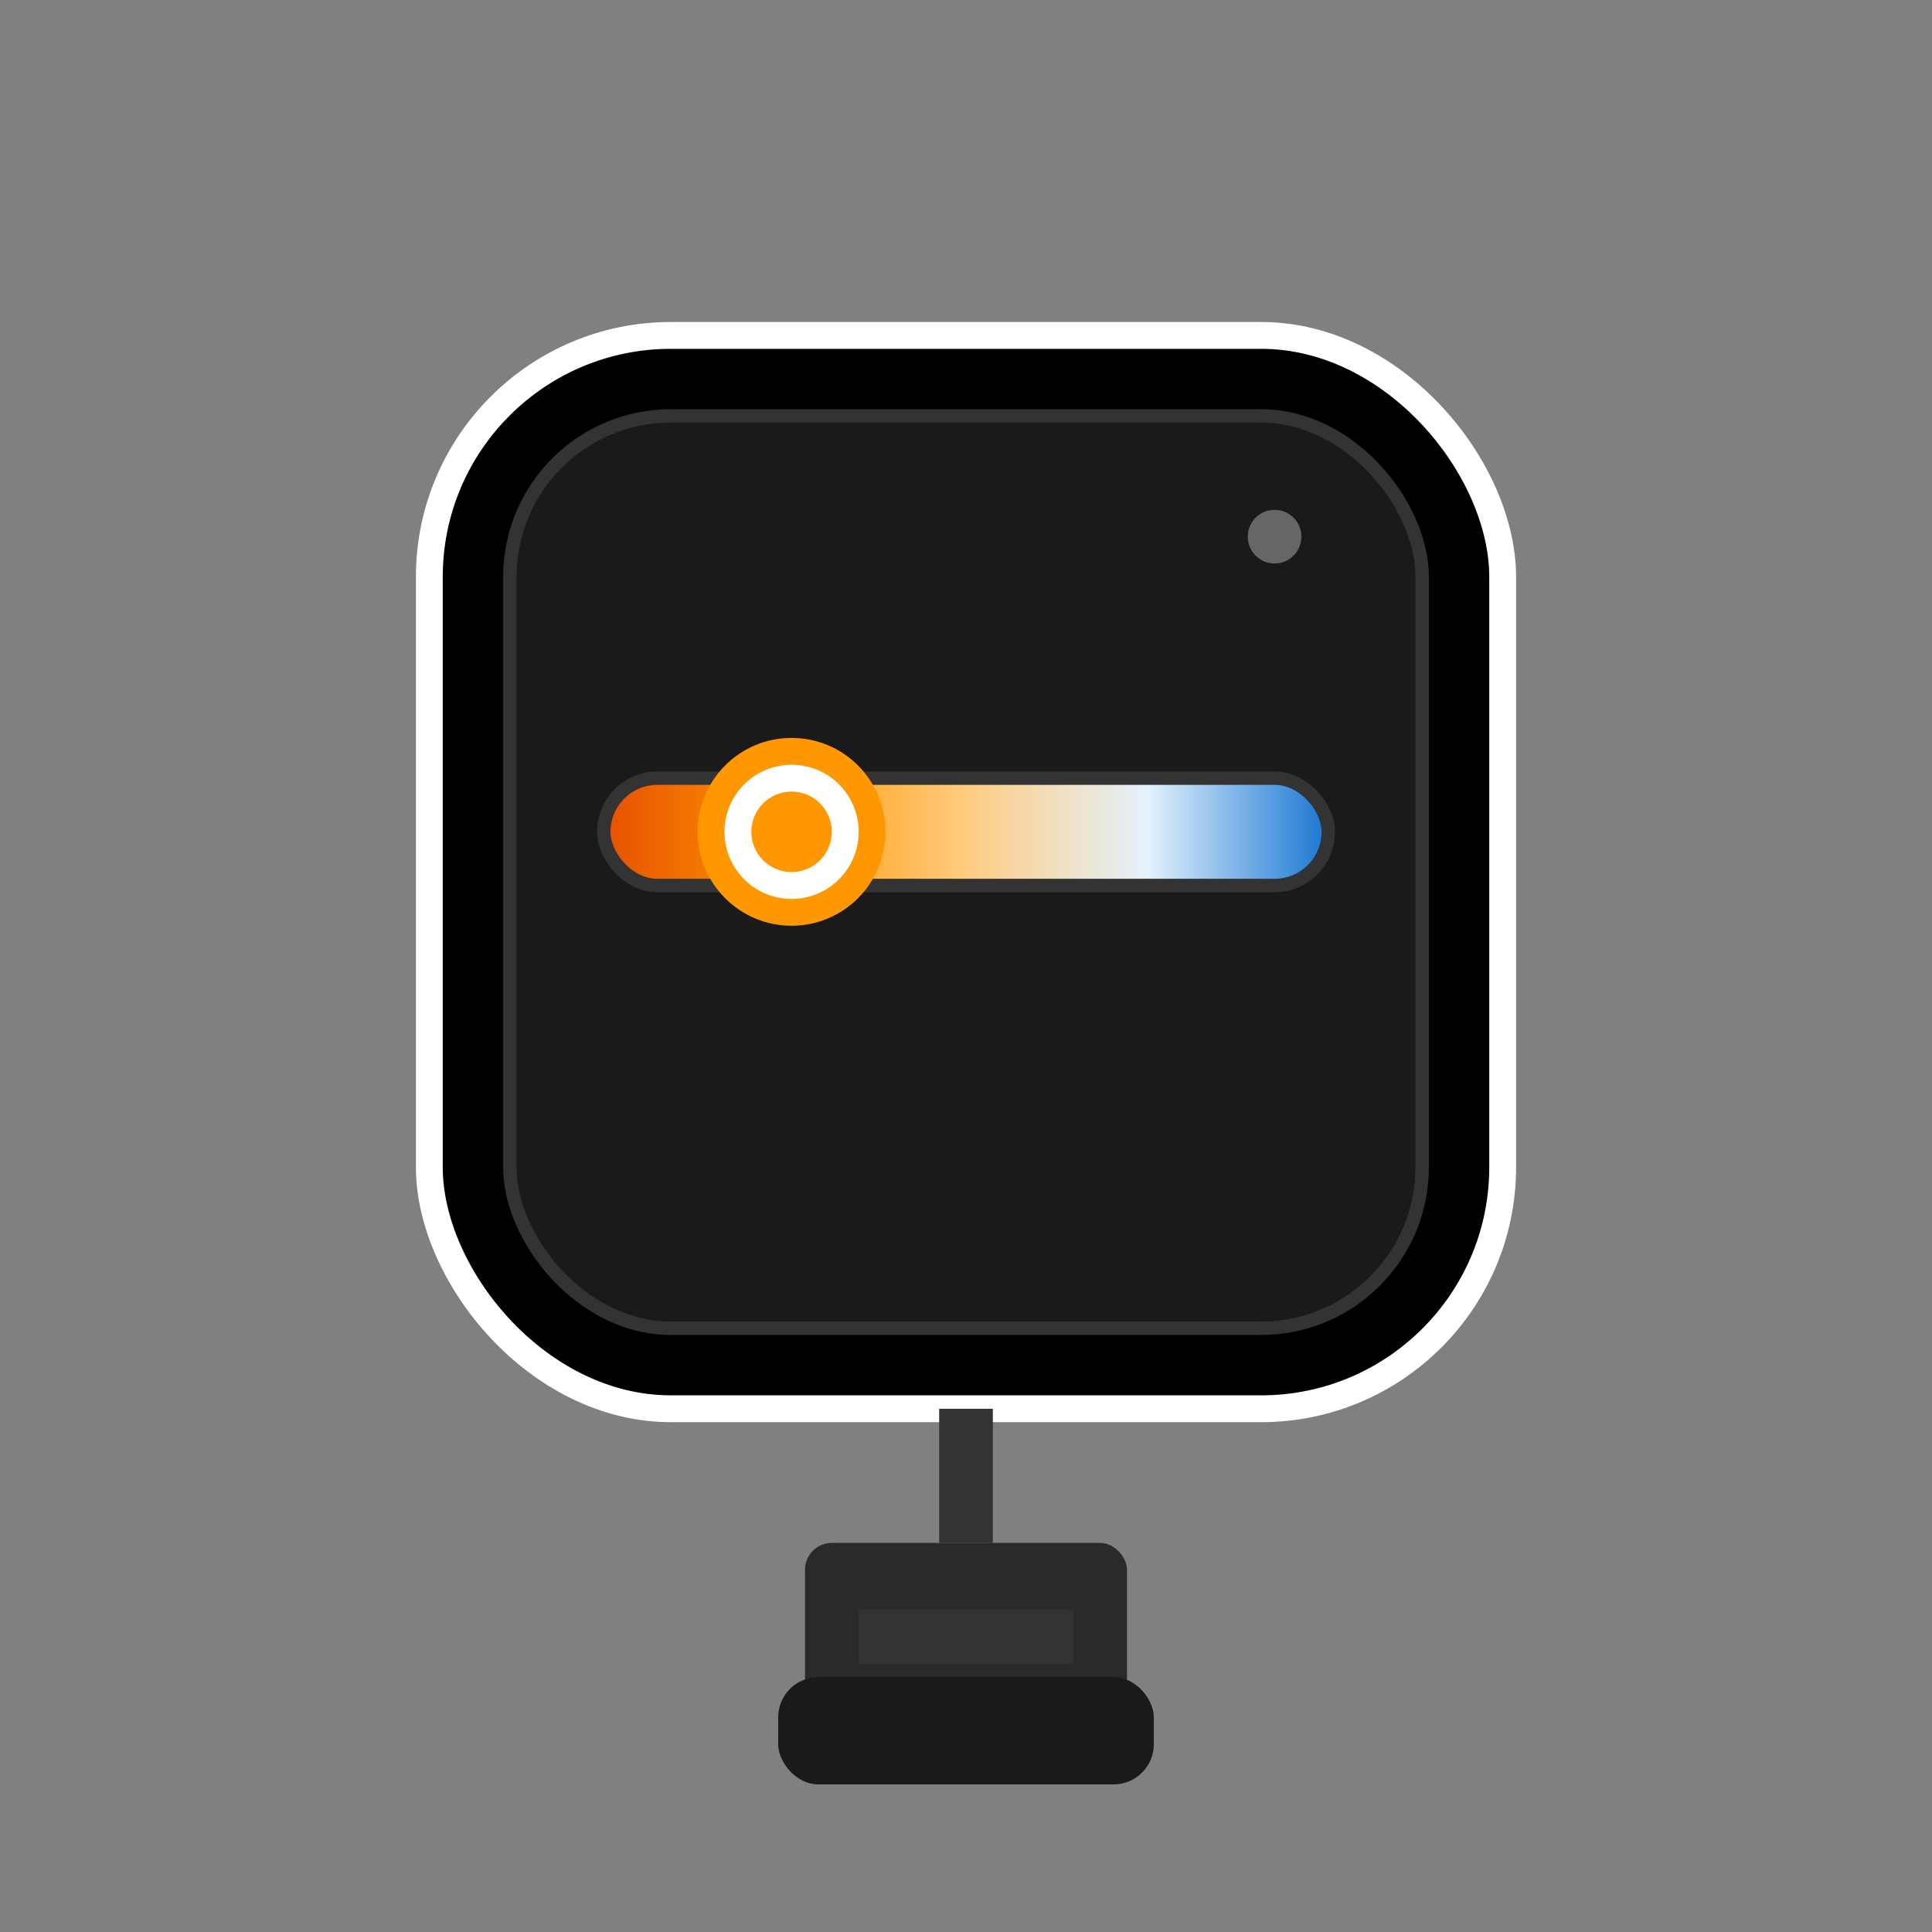 <svg width="144" height="144" viewBox="0 0 144 144" xmlns="http://www.w3.org/2000/svg">
  <rect x="0" y="0" width="144" height="144" fill="#808080" stroke="none"/>
  <defs>
    <!-- Gradient from warm to cool (same as cool version) -->
    <linearGradient id="warmGradient" x1="0%" y1="0%" x2="100%" y2="0%">
      <stop offset="0%" stop-color="#e65100"/>
      <stop offset="25%" stop-color="#ff9800"/>
      <stop offset="50%" stop-color="#ffcc80"/>
      <stop offset="75%" stop-color="#e3f2fd"/>
      <stop offset="100%" stop-color="#1976d2"/>
    </linearGradient>
  </defs>
  
  <!-- Base/Stand -->
  <rect x="60" y="115" width="24" height="12" rx="2" fill="#2a2a2a"/>
  <rect x="58" y="125" width="28" height="8" rx="3" fill="#1a1a1a"/>
  <rect x="64" y="120" width="16" height="4" fill="#333"/>
  
  <!-- Main LED panel body -->
  <rect x="32" y="25" width="80" height="80" rx="18" ry="18" fill="#000000" stroke="#ffffff" stroke-width="2"/>
  
  <!-- Inner LED area -->
  <rect x="38" y="31" width="68" height="68" rx="12" ry="12" fill="#1a1a1a" stroke="#333" stroke-width="1"/>
  
  <!-- Temperature gradient bar -->
  <rect x="45" y="58" width="54" height="8" rx="4" fill="url(#warmGradient)" stroke="#333" stroke-width="1"/>
  
  <!-- Slider indicator (positioned towards warm end - left side) -->
  <circle cx="59" cy="62" r="6" fill="#ffffff" stroke="#ff9800" stroke-width="2"/>
  <circle cx="59" cy="62" r="3" fill="#ff9800"/>
  

  
  <!-- Power indicator (off) -->
  <circle cx="95" cy="40" r="2" fill="#666"/>
  
  <!-- Connection point -->
  <rect x="70" y="105" width="4" height="10" fill="#333"/>
</svg>